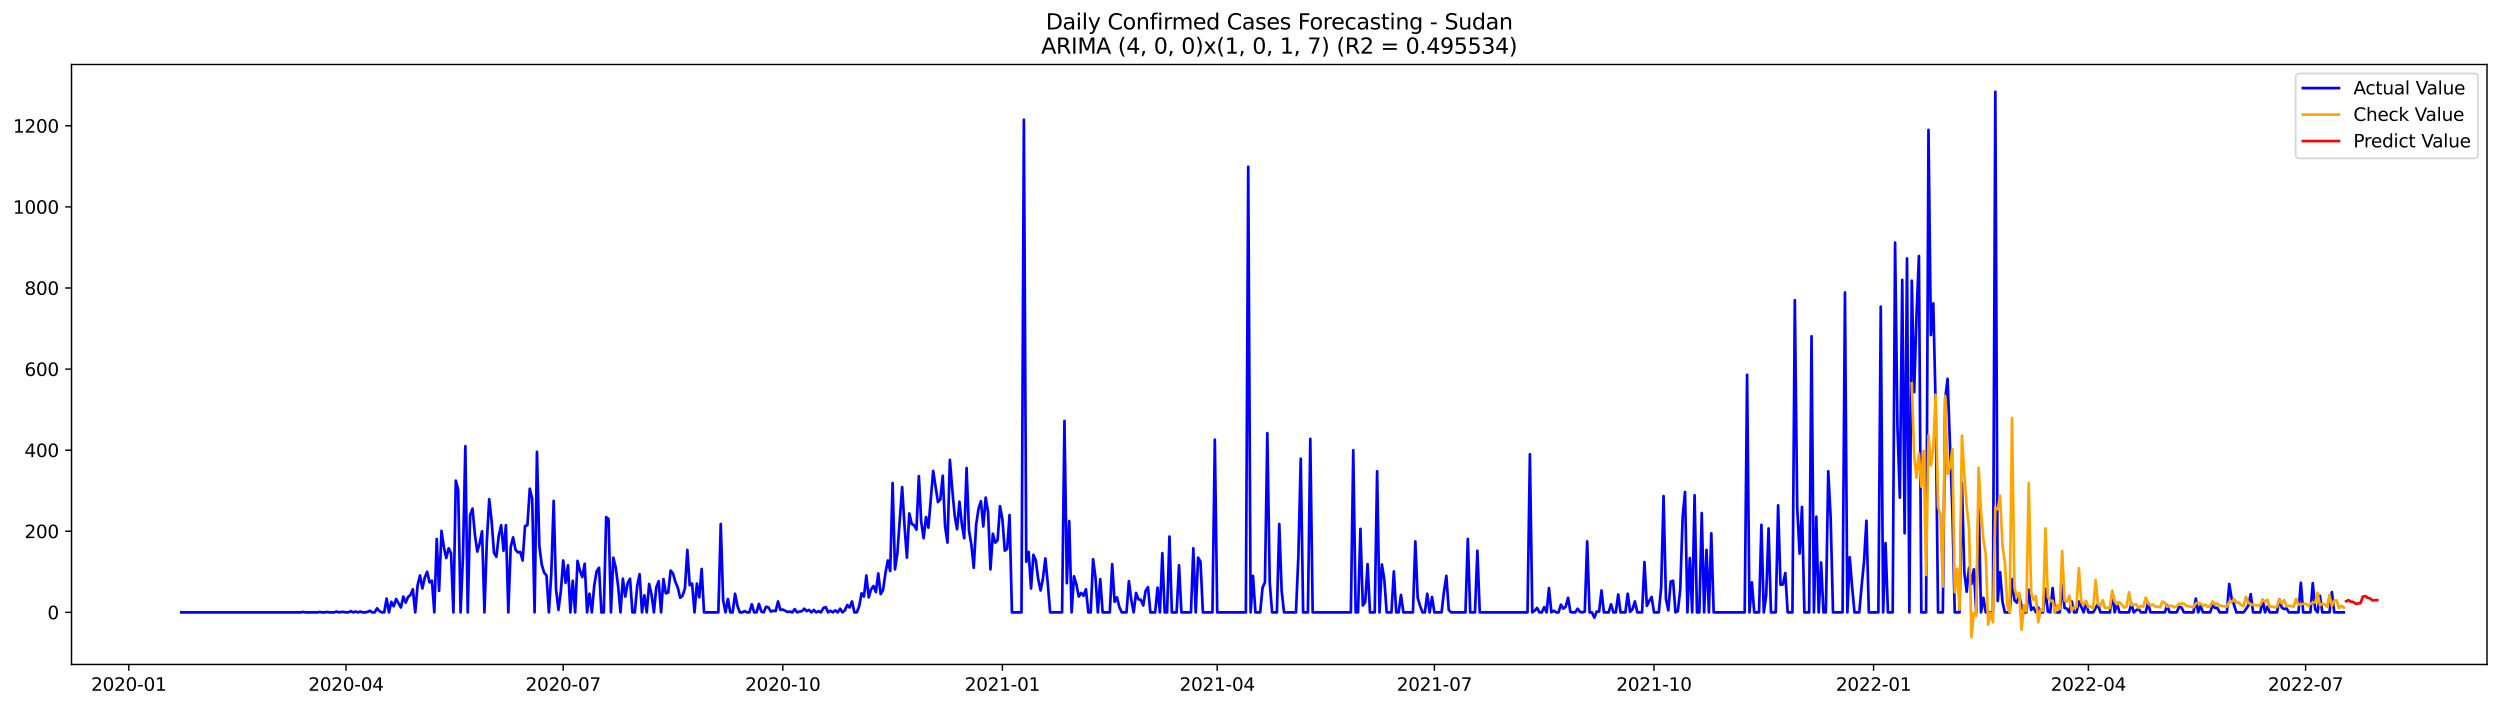 <?xml version="1.0" encoding="utf-8" standalone="no"?>
<!DOCTYPE svg PUBLIC "-//W3C//DTD SVG 1.1//EN"
  "http://www.w3.org/Graphics/SVG/1.1/DTD/svg11.dtd">
<svg xmlns:xlink="http://www.w3.org/1999/xlink" width="1386.05pt" height="392.274pt" viewBox="0 0 1386.05 392.274" xmlns="http://www.w3.org/2000/svg" version="1.1">
 <defs>
  <style type="text/css">*{stroke-linejoin: round; stroke-linecap: butt}</style>
 </defs>
 <g id="figure_1">
  <g id="patch_1">
   <path d="M 0 392.274 
L 1386.05 392.274 
L 1386.05 0 
L 0 0 
z
" style="fill: #ffffff"/>
  </g>
  <g id="axes_1">
   <g id="patch_2">
    <path d="M 39.65 368.396 
L 1378.85 368.396 
L 1378.85 35.755 
L 39.65 35.755 
z
" style="fill: #ffffff"/>
   </g>
   <g id="matplotlib.axis_1">
    <g id="xtick_1">
     <g id="line2d_1">
      <defs>
       <path id="m3e96126668" d="M 0 0 
L 0 3.5 
" style="stroke: #000000; stroke-width: 0.8"/>
      </defs>
      <g>
       <use xlink:href="#m3e96126668" x="71.41" y="368.396" style="stroke: #000000; stroke-width: 0.8"/>
      </g>
     </g>
     <g id="text_1">
      <!-- 2020-01 -->
      <g transform="translate(50.518 382.994)scale(0.1 -0.1)">
       <defs>
        <path id="DejaVuSans-32" d="M 1228 531 
L 3431 531 
L 3431 0 
L 469 0 
L 469 531 
Q 828 903 1448 1529 
Q 2069 2156 2228 2338 
Q 2531 2678 2651 2914 
Q 2772 3150 2772 3378 
Q 2772 3750 2511 3984 
Q 2250 4219 1831 4219 
Q 1534 4219 1204 4116 
Q 875 4013 500 3803 
L 500 4441 
Q 881 4594 1212 4672 
Q 1544 4750 1819 4750 
Q 2544 4750 2975 4387 
Q 3406 4025 3406 3419 
Q 3406 3131 3298 2873 
Q 3191 2616 2906 2266 
Q 2828 2175 2409 1742 
Q 1991 1309 1228 531 
z
" transform="scale(0.016)"/>
        <path id="DejaVuSans-30" d="M 2034 4250 
Q 1547 4250 1301 3770 
Q 1056 3291 1056 2328 
Q 1056 1369 1301 889 
Q 1547 409 2034 409 
Q 2525 409 2770 889 
Q 3016 1369 3016 2328 
Q 3016 3291 2770 3770 
Q 2525 4250 2034 4250 
z
M 2034 4750 
Q 2819 4750 3233 4129 
Q 3647 3509 3647 2328 
Q 3647 1150 3233 529 
Q 2819 -91 2034 -91 
Q 1250 -91 836 529 
Q 422 1150 422 2328 
Q 422 3509 836 4129 
Q 1250 4750 2034 4750 
z
" transform="scale(0.016)"/>
        <path id="DejaVuSans-2d" d="M 313 2009 
L 1997 2009 
L 1997 1497 
L 313 1497 
L 313 2009 
z
" transform="scale(0.016)"/>
        <path id="DejaVuSans-31" d="M 794 531 
L 1825 531 
L 1825 4091 
L 703 3866 
L 703 4441 
L 1819 4666 
L 2450 4666 
L 2450 531 
L 3481 531 
L 3481 0 
L 794 0 
L 794 531 
z
" transform="scale(0.016)"/>
       </defs>
       <use xlink:href="#DejaVuSans-32"/>
       <use xlink:href="#DejaVuSans-30" x="63.623"/>
       <use xlink:href="#DejaVuSans-32" x="127.246"/>
       <use xlink:href="#DejaVuSans-30" x="190.869"/>
       <use xlink:href="#DejaVuSans-2d" x="254.492"/>
       <use xlink:href="#DejaVuSans-30" x="290.576"/>
       <use xlink:href="#DejaVuSans-31" x="354.199"/>
      </g>
     </g>
    </g>
    <g id="xtick_2">
     <g id="line2d_2">
      <g>
       <use xlink:href="#m3e96126668" x="191.832" y="368.396" style="stroke: #000000; stroke-width: 0.8"/>
      </g>
     </g>
     <g id="text_2">
      <!-- 2020-04 -->
      <g transform="translate(170.94 382.994)scale(0.1 -0.1)">
       <defs>
        <path id="DejaVuSans-34" d="M 2419 4116 
L 825 1625 
L 2419 1625 
L 2419 4116 
z
M 2253 4666 
L 3047 4666 
L 3047 1625 
L 3713 1625 
L 3713 1100 
L 3047 1100 
L 3047 0 
L 2419 0 
L 2419 1100 
L 313 1100 
L 313 1709 
L 2253 4666 
z
" transform="scale(0.016)"/>
       </defs>
       <use xlink:href="#DejaVuSans-32"/>
       <use xlink:href="#DejaVuSans-30" x="63.623"/>
       <use xlink:href="#DejaVuSans-32" x="127.246"/>
       <use xlink:href="#DejaVuSans-30" x="190.869"/>
       <use xlink:href="#DejaVuSans-2d" x="254.492"/>
       <use xlink:href="#DejaVuSans-30" x="290.576"/>
       <use xlink:href="#DejaVuSans-34" x="354.199"/>
      </g>
     </g>
    </g>
    <g id="xtick_3">
     <g id="line2d_3">
      <g>
       <use xlink:href="#m3e96126668" x="312.254" y="368.396" style="stroke: #000000; stroke-width: 0.8"/>
      </g>
     </g>
     <g id="text_3">
      <!-- 2020-07 -->
      <g transform="translate(291.363 382.994)scale(0.1 -0.1)">
       <defs>
        <path id="DejaVuSans-37" d="M 525 4666 
L 3525 4666 
L 3525 4397 
L 1831 0 
L 1172 0 
L 2766 4134 
L 525 4134 
L 525 4666 
z
" transform="scale(0.016)"/>
       </defs>
       <use xlink:href="#DejaVuSans-32"/>
       <use xlink:href="#DejaVuSans-30" x="63.623"/>
       <use xlink:href="#DejaVuSans-32" x="127.246"/>
       <use xlink:href="#DejaVuSans-30" x="190.869"/>
       <use xlink:href="#DejaVuSans-2d" x="254.492"/>
       <use xlink:href="#DejaVuSans-30" x="290.576"/>
       <use xlink:href="#DejaVuSans-37" x="354.199"/>
      </g>
     </g>
    </g>
    <g id="xtick_4">
     <g id="line2d_4">
      <g>
       <use xlink:href="#m3e96126668" x="433.999" y="368.396" style="stroke: #000000; stroke-width: 0.8"/>
      </g>
     </g>
     <g id="text_4">
      <!-- 2020-10 -->
      <g transform="translate(413.108 382.994)scale(0.1 -0.1)">
       <use xlink:href="#DejaVuSans-32"/>
       <use xlink:href="#DejaVuSans-30" x="63.623"/>
       <use xlink:href="#DejaVuSans-32" x="127.246"/>
       <use xlink:href="#DejaVuSans-30" x="190.869"/>
       <use xlink:href="#DejaVuSans-2d" x="254.492"/>
       <use xlink:href="#DejaVuSans-31" x="290.576"/>
       <use xlink:href="#DejaVuSans-30" x="354.199"/>
      </g>
     </g>
    </g>
    <g id="xtick_5">
     <g id="line2d_5">
      <g>
       <use xlink:href="#m3e96126668" x="555.745" y="368.396" style="stroke: #000000; stroke-width: 0.8"/>
      </g>
     </g>
     <g id="text_5">
      <!-- 2021-01 -->
      <g transform="translate(534.853 382.994)scale(0.1 -0.1)">
       <use xlink:href="#DejaVuSans-32"/>
       <use xlink:href="#DejaVuSans-30" x="63.623"/>
       <use xlink:href="#DejaVuSans-32" x="127.246"/>
       <use xlink:href="#DejaVuSans-31" x="190.869"/>
       <use xlink:href="#DejaVuSans-2d" x="254.492"/>
       <use xlink:href="#DejaVuSans-30" x="290.576"/>
       <use xlink:href="#DejaVuSans-31" x="354.199"/>
      </g>
     </g>
    </g>
    <g id="xtick_6">
     <g id="line2d_6">
      <g>
       <use xlink:href="#m3e96126668" x="674.844" y="368.396" style="stroke: #000000; stroke-width: 0.8"/>
      </g>
     </g>
     <g id="text_6">
      <!-- 2021-04 -->
      <g transform="translate(653.952 382.994)scale(0.1 -0.1)">
       <use xlink:href="#DejaVuSans-32"/>
       <use xlink:href="#DejaVuSans-30" x="63.623"/>
       <use xlink:href="#DejaVuSans-32" x="127.246"/>
       <use xlink:href="#DejaVuSans-31" x="190.869"/>
       <use xlink:href="#DejaVuSans-2d" x="254.492"/>
       <use xlink:href="#DejaVuSans-30" x="290.576"/>
       <use xlink:href="#DejaVuSans-34" x="354.199"/>
      </g>
     </g>
    </g>
    <g id="xtick_7">
     <g id="line2d_7">
      <g>
       <use xlink:href="#m3e96126668" x="795.266" y="368.396" style="stroke: #000000; stroke-width: 0.8"/>
      </g>
     </g>
     <g id="text_7">
      <!-- 2021-07 -->
      <g transform="translate(774.374 382.994)scale(0.1 -0.1)">
       <use xlink:href="#DejaVuSans-32"/>
       <use xlink:href="#DejaVuSans-30" x="63.623"/>
       <use xlink:href="#DejaVuSans-32" x="127.246"/>
       <use xlink:href="#DejaVuSans-31" x="190.869"/>
       <use xlink:href="#DejaVuSans-2d" x="254.492"/>
       <use xlink:href="#DejaVuSans-30" x="290.576"/>
       <use xlink:href="#DejaVuSans-37" x="354.199"/>
      </g>
     </g>
    </g>
    <g id="xtick_8">
     <g id="line2d_8">
      <g>
       <use xlink:href="#m3e96126668" x="917.011" y="368.396" style="stroke: #000000; stroke-width: 0.8"/>
      </g>
     </g>
     <g id="text_8">
      <!-- 2021-10 -->
      <g transform="translate(896.12 382.994)scale(0.1 -0.1)">
       <use xlink:href="#DejaVuSans-32"/>
       <use xlink:href="#DejaVuSans-30" x="63.623"/>
       <use xlink:href="#DejaVuSans-32" x="127.246"/>
       <use xlink:href="#DejaVuSans-31" x="190.869"/>
       <use xlink:href="#DejaVuSans-2d" x="254.492"/>
       <use xlink:href="#DejaVuSans-31" x="290.576"/>
       <use xlink:href="#DejaVuSans-30" x="354.199"/>
      </g>
     </g>
    </g>
    <g id="xtick_9">
     <g id="line2d_9">
      <g>
       <use xlink:href="#m3e96126668" x="1038.757" y="368.396" style="stroke: #000000; stroke-width: 0.8"/>
      </g>
     </g>
     <g id="text_9">
      <!-- 2022-01 -->
      <g transform="translate(1017.865 382.994)scale(0.1 -0.1)">
       <use xlink:href="#DejaVuSans-32"/>
       <use xlink:href="#DejaVuSans-30" x="63.623"/>
       <use xlink:href="#DejaVuSans-32" x="127.246"/>
       <use xlink:href="#DejaVuSans-32" x="190.869"/>
       <use xlink:href="#DejaVuSans-2d" x="254.492"/>
       <use xlink:href="#DejaVuSans-30" x="290.576"/>
       <use xlink:href="#DejaVuSans-31" x="354.199"/>
      </g>
     </g>
    </g>
    <g id="xtick_10">
     <g id="line2d_10">
      <g>
       <use xlink:href="#m3e96126668" x="1157.856" y="368.396" style="stroke: #000000; stroke-width: 0.8"/>
      </g>
     </g>
     <g id="text_10">
      <!-- 2022-04 -->
      <g transform="translate(1136.964 382.994)scale(0.1 -0.1)">
       <use xlink:href="#DejaVuSans-32"/>
       <use xlink:href="#DejaVuSans-30" x="63.623"/>
       <use xlink:href="#DejaVuSans-32" x="127.246"/>
       <use xlink:href="#DejaVuSans-32" x="190.869"/>
       <use xlink:href="#DejaVuSans-2d" x="254.492"/>
       <use xlink:href="#DejaVuSans-30" x="290.576"/>
       <use xlink:href="#DejaVuSans-34" x="354.199"/>
      </g>
     </g>
    </g>
    <g id="xtick_11">
     <g id="line2d_11">
      <g>
       <use xlink:href="#m3e96126668" x="1278.278" y="368.396" style="stroke: #000000; stroke-width: 0.8"/>
      </g>
     </g>
     <g id="text_11">
      <!-- 2022-07 -->
      <g transform="translate(1257.386 382.994)scale(0.1 -0.1)">
       <use xlink:href="#DejaVuSans-32"/>
       <use xlink:href="#DejaVuSans-30" x="63.623"/>
       <use xlink:href="#DejaVuSans-32" x="127.246"/>
       <use xlink:href="#DejaVuSans-32" x="190.869"/>
       <use xlink:href="#DejaVuSans-2d" x="254.492"/>
       <use xlink:href="#DejaVuSans-30" x="290.576"/>
       <use xlink:href="#DejaVuSans-37" x="354.199"/>
      </g>
     </g>
    </g>
   </g>
   <g id="matplotlib.axis_2">
    <g id="ytick_1">
     <g id="line2d_12">
      <defs>
       <path id="m4a9d165fed" d="M 0 0 
L -3.5 0 
" style="stroke: #000000; stroke-width: 0.8"/>
      </defs>
      <g>
       <use xlink:href="#m4a9d165fed" x="39.65" y="339.509" style="stroke: #000000; stroke-width: 0.8"/>
      </g>
     </g>
     <g id="text_12">
      <!-- 0 -->
      <g transform="translate(26.288 343.308)scale(0.1 -0.1)">
       <use xlink:href="#DejaVuSans-30"/>
      </g>
     </g>
    </g>
    <g id="ytick_2">
     <g id="line2d_13">
      <g>
       <use xlink:href="#m4a9d165fed" x="39.65" y="294.55" style="stroke: #000000; stroke-width: 0.8"/>
      </g>
     </g>
     <g id="text_13">
      <!-- 200 -->
      <g transform="translate(13.562 298.349)scale(0.1 -0.1)">
       <use xlink:href="#DejaVuSans-32"/>
       <use xlink:href="#DejaVuSans-30" x="63.623"/>
       <use xlink:href="#DejaVuSans-30" x="127.246"/>
      </g>
     </g>
    </g>
    <g id="ytick_3">
     <g id="line2d_14">
      <g>
       <use xlink:href="#m4a9d165fed" x="39.65" y="249.592" style="stroke: #000000; stroke-width: 0.8"/>
      </g>
     </g>
     <g id="text_14">
      <!-- 400 -->
      <g transform="translate(13.562 253.391)scale(0.1 -0.1)">
       <use xlink:href="#DejaVuSans-34"/>
       <use xlink:href="#DejaVuSans-30" x="63.623"/>
       <use xlink:href="#DejaVuSans-30" x="127.246"/>
      </g>
     </g>
    </g>
    <g id="ytick_4">
     <g id="line2d_15">
      <g>
       <use xlink:href="#m4a9d165fed" x="39.65" y="204.633" style="stroke: #000000; stroke-width: 0.8"/>
      </g>
     </g>
     <g id="text_15">
      <!-- 600 -->
      <g transform="translate(13.562 208.433)scale(0.1 -0.1)">
       <defs>
        <path id="DejaVuSans-36" d="M 2113 2584 
Q 1688 2584 1439 2293 
Q 1191 2003 1191 1497 
Q 1191 994 1439 701 
Q 1688 409 2113 409 
Q 2538 409 2786 701 
Q 3034 994 3034 1497 
Q 3034 2003 2786 2293 
Q 2538 2584 2113 2584 
z
M 3366 4563 
L 3366 3988 
Q 3128 4100 2886 4159 
Q 2644 4219 2406 4219 
Q 1781 4219 1451 3797 
Q 1122 3375 1075 2522 
Q 1259 2794 1537 2939 
Q 1816 3084 2150 3084 
Q 2853 3084 3261 2657 
Q 3669 2231 3669 1497 
Q 3669 778 3244 343 
Q 2819 -91 2113 -91 
Q 1303 -91 875 529 
Q 447 1150 447 2328 
Q 447 3434 972 4092 
Q 1497 4750 2381 4750 
Q 2619 4750 2861 4703 
Q 3103 4656 3366 4563 
z
" transform="scale(0.016)"/>
       </defs>
       <use xlink:href="#DejaVuSans-36"/>
       <use xlink:href="#DejaVuSans-30" x="63.623"/>
       <use xlink:href="#DejaVuSans-30" x="127.246"/>
      </g>
     </g>
    </g>
    <g id="ytick_5">
     <g id="line2d_16">
      <g>
       <use xlink:href="#m4a9d165fed" x="39.65" y="159.675" style="stroke: #000000; stroke-width: 0.8"/>
      </g>
     </g>
     <g id="text_16">
      <!-- 800 -->
      <g transform="translate(13.562 163.474)scale(0.1 -0.1)">
       <defs>
        <path id="DejaVuSans-38" d="M 2034 2216 
Q 1584 2216 1326 1975 
Q 1069 1734 1069 1313 
Q 1069 891 1326 650 
Q 1584 409 2034 409 
Q 2484 409 2743 651 
Q 3003 894 3003 1313 
Q 3003 1734 2745 1975 
Q 2488 2216 2034 2216 
z
M 1403 2484 
Q 997 2584 770 2862 
Q 544 3141 544 3541 
Q 544 4100 942 4425 
Q 1341 4750 2034 4750 
Q 2731 4750 3128 4425 
Q 3525 4100 3525 3541 
Q 3525 3141 3298 2862 
Q 3072 2584 2669 2484 
Q 3125 2378 3379 2068 
Q 3634 1759 3634 1313 
Q 3634 634 3220 271 
Q 2806 -91 2034 -91 
Q 1263 -91 848 271 
Q 434 634 434 1313 
Q 434 1759 690 2068 
Q 947 2378 1403 2484 
z
M 1172 3481 
Q 1172 3119 1398 2916 
Q 1625 2713 2034 2713 
Q 2441 2713 2670 2916 
Q 2900 3119 2900 3481 
Q 2900 3844 2670 4047 
Q 2441 4250 2034 4250 
Q 1625 4250 1398 4047 
Q 1172 3844 1172 3481 
z
" transform="scale(0.016)"/>
       </defs>
       <use xlink:href="#DejaVuSans-38"/>
       <use xlink:href="#DejaVuSans-30" x="63.623"/>
       <use xlink:href="#DejaVuSans-30" x="127.246"/>
      </g>
     </g>
    </g>
    <g id="ytick_6">
     <g id="line2d_17">
      <g>
       <use xlink:href="#m4a9d165fed" x="39.65" y="114.716" style="stroke: #000000; stroke-width: 0.8"/>
      </g>
     </g>
     <g id="text_17">
      <!-- 1000 -->
      <g transform="translate(7.2 118.516)scale(0.1 -0.1)">
       <use xlink:href="#DejaVuSans-31"/>
       <use xlink:href="#DejaVuSans-30" x="63.623"/>
       <use xlink:href="#DejaVuSans-30" x="127.246"/>
       <use xlink:href="#DejaVuSans-30" x="190.869"/>
      </g>
     </g>
    </g>
    <g id="ytick_7">
     <g id="line2d_18">
      <g>
       <use xlink:href="#m4a9d165fed" x="39.65" y="69.758" style="stroke: #000000; stroke-width: 0.8"/>
      </g>
     </g>
     <g id="text_18">
      <!-- 1200 -->
      <g transform="translate(7.2 73.557)scale(0.1 -0.1)">
       <use xlink:href="#DejaVuSans-31"/>
       <use xlink:href="#DejaVuSans-32" x="63.623"/>
       <use xlink:href="#DejaVuSans-30" x="127.246"/>
       <use xlink:href="#DejaVuSans-30" x="190.869"/>
      </g>
     </g>
    </g>
   </g>
   <g id="line2d_19">
    <path d="M 100.523 339.509 
L 166.689 339.509 
L 168.012 339.284 
L 169.335 339.509 
L 175.952 339.509 
L 177.275 339.284 
L 178.599 339.509 
L 179.922 339.509 
L 181.245 339.284 
L 182.569 339.509 
L 185.215 339.509 
L 186.539 339.059 
L 187.862 339.509 
L 189.185 339.284 
L 190.508 339.284 
L 191.832 339.509 
L 193.155 339.509 
L 194.478 338.834 
L 195.802 339.509 
L 197.125 339.059 
L 198.448 339.509 
L 199.772 339.059 
L 201.095 339.509 
L 202.418 339.509 
L 203.742 339.284 
L 205.065 338.609 
L 206.388 339.509 
L 207.712 339.509 
L 209.035 337.261 
L 210.358 338.834 
L 211.682 339.509 
L 213.005 339.509 
L 214.328 331.866 
L 215.652 339.509 
L 216.975 333.664 
L 218.298 336.137 
L 219.622 332.09 
L 222.268 336.811 
L 223.592 330.742 
L 224.915 334.114 
L 226.238 330.966 
L 227.561 329.843 
L 228.885 326.695 
L 230.208 339.509 
L 231.531 324.448 
L 232.855 319.052 
L 234.178 326.246 
L 235.501 320.176 
L 236.825 317.029 
L 238.148 322.874 
L 239.471 321.975 
L 240.795 339.509 
L 242.118 298.821 
L 243.441 327.595 
L 244.765 294.325 
L 246.088 303.317 
L 247.411 309.386 
L 248.735 303.991 
L 250.058 306.689 
L 251.381 339.509 
L 252.705 266.451 
L 254.028 271.621 
L 255.351 339.509 
L 256.675 308.712 
L 257.998 247.344 
L 259.321 339.509 
L 260.644 285.558 
L 261.968 281.962 
L 263.291 296.348 
L 264.614 305.79 
L 265.938 301.294 
L 267.261 294.55 
L 268.584 339.509 
L 269.908 300.17 
L 271.231 276.792 
L 272.554 288.706 
L 273.878 306.464 
L 275.201 308.712 
L 276.524 297.023 
L 277.848 291.178 
L 279.171 305.34 
L 280.494 291.178 
L 281.818 339.509 
L 283.141 303.317 
L 284.464 297.922 
L 285.788 304.666 
L 287.111 306.239 
L 288.434 306.015 
L 289.758 310.735 
L 291.081 291.628 
L 292.404 291.178 
L 293.727 270.947 
L 295.051 276.567 
L 296.374 339.509 
L 297.697 250.491 
L 299.021 302.643 
L 300.344 312.983 
L 301.667 317.479 
L 302.991 319.052 
L 304.314 339.509 
L 305.637 318.153 
L 306.961 277.691 
L 308.284 326.695 
L 309.607 338.16 
L 310.931 327.819 
L 312.254 310.735 
L 313.577 323.099 
L 314.901 313.433 
L 316.224 339.509 
L 317.547 321.975 
L 318.871 339.509 
L 320.194 310.96 
L 321.517 316.355 
L 322.841 319.952 
L 324.164 312.534 
L 325.487 339.509 
L 326.81 329.168 
L 328.134 339.509 
L 329.457 324.672 
L 330.78 316.805 
L 332.104 314.781 
L 333.427 339.509 
L 334.75 339.509 
L 336.074 286.682 
L 337.397 287.806 
L 338.72 339.509 
L 340.044 309.162 
L 341.367 314.781 
L 342.69 324.897 
L 344.014 339.509 
L 345.337 320.851 
L 346.66 330.742 
L 347.984 323.324 
L 349.307 320.851 
L 350.63 339.509 
L 351.954 339.509 
L 353.277 324.897 
L 354.6 318.378 
L 355.924 339.509 
L 357.247 330.067 
L 358.57 339.509 
L 359.893 323.773 
L 361.217 329.618 
L 362.54 339.509 
L 363.863 325.571 
L 365.187 322.2 
L 366.51 339.509 
L 367.833 321.076 
L 369.157 328.943 
L 370.48 328.494 
L 371.803 316.355 
L 373.127 317.929 
L 374.45 322.649 
L 375.773 325.796 
L 377.097 331.416 
L 378.42 330.292 
L 379.743 326.246 
L 381.067 304.891 
L 382.39 324.448 
L 383.713 323.548 
L 385.037 339.509 
L 386.36 323.548 
L 387.683 331.191 
L 389.007 315.456 
L 390.33 339.509 
L 398.27 339.509 
L 399.593 290.504 
L 400.916 332.765 
L 402.24 339.509 
L 403.563 332.09 
L 404.886 339.509 
L 406.21 339.509 
L 407.533 329.168 
L 408.856 335.912 
L 410.18 339.509 
L 411.503 339.509 
L 412.826 338.834 
L 414.15 339.509 
L 415.473 339.509 
L 416.796 335.013 
L 418.12 339.509 
L 419.443 339.509 
L 420.766 334.788 
L 422.09 339.059 
L 423.413 339.509 
L 424.736 336.361 
L 426.059 336.811 
L 427.383 339.059 
L 428.706 338.609 
L 430.029 338.834 
L 431.353 333.439 
L 432.676 338.16 
L 433.999 337.935 
L 436.646 339.284 
L 437.969 339.059 
L 439.293 339.509 
L 440.616 337.71 
L 441.939 339.509 
L 443.263 339.059 
L 444.586 338.834 
L 445.909 337.485 
L 447.233 338.834 
L 448.556 338.16 
L 449.879 339.509 
L 451.203 338.16 
L 452.526 339.509 
L 453.849 338.834 
L 455.173 339.509 
L 456.496 337.036 
L 457.819 336.586 
L 459.142 339.509 
L 460.466 338.609 
L 461.789 339.509 
L 463.112 338.385 
L 464.436 339.509 
L 465.759 337.485 
L 467.082 339.509 
L 468.406 338.385 
L 469.729 335.462 
L 471.052 336.811 
L 472.376 333.439 
L 473.699 339.509 
L 475.022 339.509 
L 476.346 336.137 
L 477.669 328.943 
L 478.992 330.742 
L 480.316 319.052 
L 481.639 331.191 
L 482.962 326.695 
L 484.286 324.897 
L 485.609 328.269 
L 486.932 317.929 
L 488.256 329.393 
L 489.579 327.145 
L 490.902 317.704 
L 492.225 310.735 
L 493.549 316.58 
L 494.872 267.8 
L 496.195 315.681 
L 497.519 306.689 
L 500.165 270.048 
L 501.489 291.628 
L 502.812 309.162 
L 504.135 284.659 
L 505.459 290.504 
L 506.782 291.178 
L 508.105 293.651 
L 509.429 263.978 
L 510.752 289.38 
L 512.075 298.372 
L 513.399 286.682 
L 514.722 292.527 
L 517.369 261.056 
L 520.015 278.365 
L 521.339 276.792 
L 522.662 263.754 
L 523.985 291.853 
L 525.308 300.844 
L 526.632 254.987 
L 527.955 271.397 
L 529.278 285.783 
L 530.602 293.426 
L 531.925 278.14 
L 533.248 290.504 
L 534.572 298.372 
L 535.895 259.483 
L 537.218 294.101 
L 538.542 301.968 
L 539.865 314.781 
L 541.188 290.953 
L 542.512 281.962 
L 543.835 277.916 
L 545.158 291.853 
L 546.482 275.892 
L 547.805 283.985 
L 549.128 315.681 
L 550.452 295.899 
L 551.775 300.844 
L 553.098 299.496 
L 554.422 280.613 
L 555.745 287.806 
L 557.068 305.34 
L 558.392 304.216 
L 559.715 285.558 
L 561.038 339.509 
L 566.331 339.509 
L 567.655 66.386 
L 568.978 311.41 
L 570.301 306.015 
L 571.625 326.246 
L 572.948 307.588 
L 574.271 310.735 
L 575.595 321.076 
L 576.918 327.37 
L 578.241 320.626 
L 579.565 309.611 
L 580.888 323.324 
L 582.211 339.509 
L 588.828 339.509 
L 590.151 233.407 
L 591.475 323.324 
L 592.798 288.93 
L 594.121 339.509 
L 595.444 319.502 
L 596.768 323.998 
L 598.091 330.742 
L 599.414 328.719 
L 600.738 330.292 
L 602.061 326.695 
L 603.384 339.509 
L 604.708 339.509 
L 606.031 310.061 
L 607.354 320.176 
L 608.678 339.509 
L 610.001 321.076 
L 611.324 339.509 
L 615.294 339.509 
L 616.618 312.758 
L 617.941 333.664 
L 619.264 331.191 
L 620.588 336.586 
L 621.911 339.509 
L 624.558 339.509 
L 625.881 322.2 
L 627.204 332.54 
L 628.527 339.509 
L 629.851 328.719 
L 631.174 332.315 
L 632.497 332.54 
L 633.821 335.687 
L 635.144 327.595 
L 636.467 325.571 
L 637.791 339.509 
L 640.437 339.509 
L 641.761 325.796 
L 643.084 339.509 
L 644.407 306.689 
L 645.731 339.509 
L 647.054 339.509 
L 648.377 297.472 
L 649.701 339.509 
L 652.347 339.509 
L 653.671 313.433 
L 654.994 339.509 
L 660.287 339.509 
L 661.61 303.991 
L 662.934 339.509 
L 664.257 309.162 
L 665.58 311.41 
L 666.904 339.509 
L 672.197 339.509 
L 673.52 243.747 
L 674.844 339.509 
L 690.724 339.509 
L 692.047 92.462 
L 693.37 339.509 
L 694.693 319.277 
L 696.017 339.509 
L 698.663 339.509 
L 699.987 325.796 
L 701.31 322.874 
L 702.633 240.15 
L 703.957 322.874 
L 705.28 339.509 
L 707.927 339.509 
L 709.25 290.504 
L 710.573 327.595 
L 711.897 339.509 
L 718.513 339.509 
L 719.837 308.487 
L 721.16 254.312 
L 722.483 339.509 
L 725.13 339.509 
L 726.453 243.298 
L 727.776 339.509 
L 748.95 339.509 
L 750.273 249.592 
L 751.596 339.509 
L 752.92 339.509 
L 754.243 293.201 
L 755.566 335.687 
L 756.89 333.889 
L 758.213 312.758 
L 759.536 339.509 
L 762.183 339.509 
L 763.506 261.281 
L 764.829 339.509 
L 766.153 312.983 
L 767.476 321.3 
L 768.799 339.509 
L 771.446 339.509 
L 772.769 316.805 
L 774.093 339.509 
L 775.416 339.509 
L 776.739 329.843 
L 778.063 339.509 
L 783.356 339.509 
L 784.679 300.17 
L 786.003 331.416 
L 787.326 335.912 
L 788.649 339.509 
L 789.973 339.509 
L 791.296 329.168 
L 792.619 339.509 
L 793.942 330.966 
L 795.266 339.509 
L 799.236 339.509 
L 800.559 328.044 
L 801.882 319.277 
L 803.206 338.16 
L 804.529 339.509 
L 812.469 339.509 
L 813.792 298.821 
L 815.116 339.509 
L 817.762 339.509 
L 819.086 305.34 
L 820.409 339.509 
L 846.875 339.509 
L 848.199 251.84 
L 849.522 339.509 
L 850.845 338.609 
L 852.169 337.036 
L 853.492 339.509 
L 854.815 339.509 
L 856.139 336.586 
L 857.462 339.509 
L 858.785 326.021 
L 860.108 339.509 
L 861.432 338.609 
L 862.755 339.509 
L 864.078 339.509 
L 865.402 335.238 
L 866.725 337.485 
L 868.048 336.361 
L 869.372 331.416 
L 870.695 339.284 
L 872.018 339.509 
L 873.342 339.509 
L 874.665 337.485 
L 875.988 339.284 
L 877.312 339.509 
L 878.635 339.059 
L 879.958 300.17 
L 881.282 339.509 
L 882.605 339.509 
L 883.928 342.431 
L 885.252 339.059 
L 886.575 339.059 
L 887.898 327.37 
L 889.222 339.509 
L 891.868 339.509 
L 893.192 335.013 
L 894.515 339.509 
L 895.838 339.509 
L 897.161 329.618 
L 898.485 339.509 
L 901.131 339.509 
L 902.455 329.168 
L 903.778 339.284 
L 905.101 337.71 
L 906.425 333.439 
L 907.748 339.509 
L 910.395 339.509 
L 911.718 311.634 
L 913.041 335.912 
L 914.365 333.214 
L 915.688 330.966 
L 917.011 339.509 
L 919.658 339.509 
L 920.981 325.571 
L 922.305 274.993 
L 923.628 332.09 
L 924.951 338.385 
L 926.275 322.424 
L 927.598 321.975 
L 928.921 339.509 
L 930.244 338.834 
L 931.568 326.695 
L 932.891 286.682 
L 934.214 272.745 
L 935.538 339.509 
L 936.861 309.386 
L 938.184 339.509 
L 939.508 274.544 
L 940.831 339.509 
L 942.154 339.509 
L 943.478 284.435 
L 944.801 339.509 
L 946.124 304.891 
L 947.448 339.509 
L 948.771 295.674 
L 950.094 339.509 
L 967.297 339.509 
L 968.621 207.78 
L 969.944 339.509 
L 971.267 322.874 
L 972.591 339.509 
L 975.237 339.509 
L 976.561 290.953 
L 977.884 339.509 
L 979.207 330.067 
L 980.531 292.977 
L 981.854 339.509 
L 984.501 339.509 
L 985.824 280.163 
L 987.147 324.223 
L 988.471 323.998 
L 989.794 317.704 
L 991.117 339.509 
L 993.764 339.509 
L 995.087 166.419 
L 996.41 281.512 
L 997.734 306.914 
L 999.057 281.063 
L 1000.38 339.509 
L 1003.027 339.509 
L 1004.35 186.425 
L 1005.674 339.509 
L 1006.997 286.458 
L 1008.32 339.509 
L 1009.644 311.859 
L 1010.967 339.509 
L 1012.29 339.509 
L 1013.614 261.281 
L 1014.937 286.682 
L 1016.26 339.509 
L 1021.554 339.509 
L 1022.877 162.148 
L 1024.2 339.509 
L 1025.524 308.937 
L 1026.847 325.347 
L 1028.17 339.509 
L 1030.817 339.509 
L 1032.14 324.672 
L 1033.463 311.185 
L 1034.787 288.706 
L 1036.11 339.509 
L 1041.403 339.509 
L 1042.727 170.015 
L 1044.05 339.509 
L 1045.373 301.069 
L 1046.697 339.509 
L 1049.343 339.509 
L 1050.667 134.498 
L 1051.99 236.554 
L 1053.313 275.892 
L 1054.637 155.179 
L 1055.96 295.674 
L 1057.283 143.265 
L 1058.607 339.509 
L 1059.93 155.629 
L 1061.253 217.446 
L 1062.576 174.286 
L 1063.9 141.916 
L 1065.223 339.509 
L 1067.87 339.509 
L 1069.193 72.006 
L 1070.516 185.751 
L 1071.84 168.217 
L 1073.163 224.64 
L 1074.486 339.509 
L 1077.133 339.509 
L 1078.456 221.268 
L 1079.78 210.028 
L 1082.426 283.086 
L 1083.75 339.509 
L 1086.396 339.509 
L 1087.72 267.575 
L 1089.043 317.029 
L 1090.366 328.044 
L 1091.69 314.781 
L 1093.013 323.773 
L 1094.336 315.681 
L 1095.659 339.509 
L 1096.983 278.365 
L 1098.306 339.509 
L 1099.629 331.416 
L 1100.953 339.509 
L 1104.923 339.509 
L 1106.246 50.876 
L 1107.569 333.214 
L 1108.893 317.254 
L 1110.216 333.664 
L 1111.539 339.509 
L 1114.186 339.509 
L 1115.509 321.076 
L 1116.833 332.765 
L 1118.156 334.114 
L 1119.479 330.067 
L 1120.803 336.137 
L 1122.126 339.509 
L 1123.449 339.509 
L 1124.773 326.92 
L 1126.096 338.16 
L 1127.419 336.811 
L 1128.742 339.509 
L 1130.066 336.811 
L 1131.389 339.509 
L 1132.712 339.509 
L 1134.036 326.471 
L 1135.359 339.059 
L 1136.682 339.509 
L 1138.006 326.021 
L 1139.329 339.509 
L 1141.976 339.509 
L 1143.299 324.448 
L 1144.622 337.036 
L 1145.946 337.485 
L 1147.269 339.509 
L 1148.592 333.439 
L 1149.916 339.509 
L 1151.239 339.509 
L 1152.562 333.439 
L 1155.209 339.509 
L 1156.532 333.664 
L 1157.856 339.509 
L 1160.502 339.509 
L 1163.149 334.788 
L 1164.472 339.509 
L 1169.765 339.509 
L 1171.089 328.943 
L 1172.412 339.509 
L 1173.735 334.338 
L 1175.059 339.509 
L 1180.352 339.509 
L 1181.675 334.563 
L 1182.999 339.509 
L 1184.322 338.385 
L 1185.645 337.485 
L 1186.969 339.509 
L 1189.615 339.509 
L 1190.939 334.114 
L 1192.262 339.509 
L 1200.202 339.509 
L 1201.525 335.462 
L 1202.848 339.509 
L 1206.818 339.509 
L 1208.142 336.361 
L 1209.465 336.811 
L 1210.788 339.509 
L 1216.082 339.509 
L 1217.405 331.866 
L 1218.728 339.509 
L 1220.052 335.912 
L 1221.375 339.509 
L 1225.345 339.509 
L 1226.668 335.462 
L 1227.992 337.036 
L 1229.315 337.036 
L 1230.638 339.509 
L 1234.608 339.509 
L 1235.931 323.773 
L 1237.255 331.866 
L 1238.578 335.238 
L 1239.901 339.509 
L 1243.871 339.509 
L 1245.195 337.71 
L 1246.518 335.687 
L 1247.841 329.393 
L 1249.165 339.509 
L 1253.135 339.509 
L 1254.458 332.54 
L 1255.781 339.509 
L 1257.105 336.361 
L 1258.428 339.509 
L 1262.398 339.509 
L 1263.721 332.315 
L 1265.044 336.811 
L 1266.368 337.71 
L 1267.691 337.261 
L 1269.014 339.509 
L 1274.308 339.509 
L 1275.631 323.099 
L 1276.954 339.509 
L 1280.924 339.509 
L 1282.248 323.324 
L 1283.571 337.71 
L 1284.894 339.509 
L 1286.218 330.292 
L 1287.541 339.509 
L 1291.511 339.509 
L 1292.834 328.269 
L 1294.158 339.509 
L 1299.451 339.509 
L 1299.451 339.509 
" clip-path="url(#pb9952bf2aa)" style="fill: none; stroke: #0000ff; stroke-width: 1.5; stroke-linecap: square"/>
   </g>
   <g id="line2d_20">
    <path d="M 1059.93 212.556 
L 1061.253 252.644 
L 1062.576 264.794 
L 1063.9 251.392 
L 1065.223 269.805 
L 1066.546 249.983 
L 1067.87 318.786 
L 1069.193 241.291 
L 1070.516 257.989 
L 1071.84 248.226 
L 1073.163 218.833 
L 1074.486 280.995 
L 1075.81 285.395 
L 1077.133 325.198 
L 1078.456 219.448 
L 1079.78 262.719 
L 1081.103 259.14 
L 1082.426 249.042 
L 1083.75 328.327 
L 1085.073 315.424 
L 1086.396 337.935 
L 1087.72 241.513 
L 1089.043 263.135 
L 1090.366 280.676 
L 1091.69 292.862 
L 1093.013 353.276 
L 1094.336 339.756 
L 1095.659 341.327 
L 1096.983 259.329 
L 1098.306 283.491 
L 1099.629 299.19 
L 1100.953 307.347 
L 1102.276 346.253 
L 1103.599 339.696 
L 1104.923 345.049 
L 1106.246 281.362 
L 1107.569 282.42 
L 1108.893 274.743 
L 1110.216 302.785 
L 1111.539 311.704 
L 1112.863 335.827 
L 1114.186 339.517 
L 1115.509 231.724 
L 1116.833 325.917 
L 1118.156 330.768 
L 1119.479 328.7 
L 1120.803 349.13 
L 1122.126 335.564 
L 1123.449 339.013 
L 1124.773 267.982 
L 1126.096 328.343 
L 1127.419 332.628 
L 1128.742 330.517 
L 1130.066 344.994 
L 1131.389 337.828 
L 1132.712 338.666 
L 1134.036 292.935 
L 1135.359 330.971 
L 1136.682 333.14 
L 1138.006 333.061 
L 1139.329 339.655 
L 1140.652 335.488 
L 1141.976 337.633 
L 1143.299 305.542 
L 1144.622 332.85 
L 1145.946 333.55 
L 1147.269 330.288 
L 1148.592 338.643 
L 1149.916 336.733 
L 1151.239 336.557 
L 1152.562 315.04 
L 1153.886 333.648 
L 1155.209 335.192 
L 1156.532 333.127 
L 1157.856 336.653 
L 1159.179 336.174 
L 1160.502 337.198 
L 1161.825 321.633 
L 1163.149 334.884 
L 1164.472 335.869 
L 1165.795 332.768 
L 1167.119 337.242 
L 1168.442 336.813 
L 1169.765 337.155 
L 1171.089 327.44 
L 1172.412 333.436 
L 1173.735 335.1 
L 1175.059 333.837 
L 1177.705 336.807 
L 1179.029 336.255 
L 1180.352 328.393 
L 1181.675 335.539 
L 1184.322 335 
L 1185.645 337.084 
L 1186.969 335.924 
L 1188.292 336.412 
L 1189.615 331.315 
L 1190.939 334.427 
L 1192.262 335.6 
L 1193.585 335.075 
L 1194.908 336.34 
L 1196.232 336.303 
L 1197.555 336.735 
L 1198.878 333.529 
L 1200.202 334.075 
L 1201.525 336.387 
L 1202.848 335.921 
L 1204.172 335.951 
L 1205.495 336.629 
L 1206.818 336.13 
L 1208.142 334.659 
L 1210.788 334.594 
L 1212.112 335.84 
L 1214.758 336.416 
L 1216.082 336.623 
L 1217.405 334.569 
L 1218.728 334.161 
L 1220.052 334.724 
L 1221.375 335.772 
L 1222.698 335.223 
L 1224.022 336.46 
L 1225.345 336.114 
L 1226.668 333.413 
L 1227.992 335.295 
L 1229.315 334.641 
L 1230.638 335.806 
L 1231.961 335.916 
L 1233.285 336.177 
L 1234.608 336.286 
L 1235.931 333.597 
L 1237.255 333.835 
L 1238.578 332.126 
L 1239.901 334.199 
L 1241.225 334.018 
L 1242.548 335.499 
L 1243.871 336.074 
L 1245.195 330.841 
L 1246.518 334.176 
L 1247.841 334.94 
L 1249.165 335.479 
L 1250.488 335.365 
L 1251.811 335.785 
L 1253.135 335.451 
L 1254.458 332.595 
L 1255.781 333.544 
L 1257.105 332.476 
L 1258.428 336.628 
L 1259.751 336.22 
L 1261.075 336.701 
L 1262.398 336.443 
L 1263.721 332.387 
L 1265.044 334.535 
L 1266.368 332.76 
L 1267.691 336.105 
L 1269.014 335.893 
L 1270.338 335.945 
L 1271.661 336.39 
L 1272.984 331.948 
L 1274.308 335.242 
L 1276.954 334.831 
L 1278.278 334.671 
L 1279.601 335.849 
L 1280.924 334.788 
L 1282.248 333.923 
L 1283.571 334.003 
L 1284.894 328.675 
L 1286.218 335.686 
L 1287.541 334.715 
L 1288.864 335.13 
L 1290.188 336.493 
L 1291.511 329.871 
L 1292.834 335.938 
L 1294.158 332.971 
L 1295.481 332.885 
L 1296.804 337.216 
L 1298.127 335.796 
L 1299.451 336.892 
L 1299.451 336.892 
" clip-path="url(#pb9952bf2aa)" style="fill: none; stroke: #ffa500; stroke-width: 1.5; stroke-linecap: square"/>
   </g>
   <g id="line2d_21">
    <path d="M 1300.774 333.348 
L 1302.097 332.714 
L 1303.421 333.597 
L 1304.744 333.755 
L 1306.067 334.763 
L 1307.391 334.567 
L 1308.714 334.389 
L 1310.037 330.764 
L 1311.361 330.469 
L 1312.684 331.475 
L 1314.007 331.746 
L 1315.331 332.855 
L 1316.654 332.781 
L 1317.977 332.719 
" clip-path="url(#pb9952bf2aa)" style="fill: none; stroke: #ff0000; stroke-width: 1.5; stroke-linecap: square"/>
   </g>
   <g id="patch_3">
    <path d="M 39.65 368.396 
L 39.65 35.755 
" style="fill: none; stroke: #000000; stroke-width: 0.8; stroke-linejoin: miter; stroke-linecap: square"/>
   </g>
   <g id="patch_4">
    <path d="M 1378.85 368.396 
L 1378.85 35.755 
" style="fill: none; stroke: #000000; stroke-width: 0.8; stroke-linejoin: miter; stroke-linecap: square"/>
   </g>
   <g id="patch_5">
    <path d="M 39.65 368.396 
L 1378.85 368.396 
" style="fill: none; stroke: #000000; stroke-width: 0.8; stroke-linejoin: miter; stroke-linecap: square"/>
   </g>
   <g id="patch_6">
    <path d="M 39.65 35.755 
L 1378.85 35.755 
" style="fill: none; stroke: #000000; stroke-width: 0.8; stroke-linejoin: miter; stroke-linecap: square"/>
   </g>
   <g id="text_19">
    <!-- Daily Confirmed Cases Forecasting - Sudan -->
    <g transform="translate(579.85 16.318)scale(0.12 -0.12)">
     <defs>
      <path id="DejaVuSans-44" d="M 1259 4147 
L 1259 519 
L 2022 519 
Q 2988 519 3436 956 
Q 3884 1394 3884 2338 
Q 3884 3275 3436 3711 
Q 2988 4147 2022 4147 
L 1259 4147 
z
M 628 4666 
L 1925 4666 
Q 3281 4666 3915 4102 
Q 4550 3538 4550 2338 
Q 4550 1131 3912 565 
Q 3275 0 1925 0 
L 628 0 
L 628 4666 
z
" transform="scale(0.016)"/>
      <path id="DejaVuSans-61" d="M 2194 1759 
Q 1497 1759 1228 1600 
Q 959 1441 959 1056 
Q 959 750 1161 570 
Q 1363 391 1709 391 
Q 2188 391 2477 730 
Q 2766 1069 2766 1631 
L 2766 1759 
L 2194 1759 
z
M 3341 1997 
L 3341 0 
L 2766 0 
L 2766 531 
Q 2569 213 2275 61 
Q 1981 -91 1556 -91 
Q 1019 -91 701 211 
Q 384 513 384 1019 
Q 384 1609 779 1909 
Q 1175 2209 1959 2209 
L 2766 2209 
L 2766 2266 
Q 2766 2663 2505 2880 
Q 2244 3097 1772 3097 
Q 1472 3097 1187 3025 
Q 903 2953 641 2809 
L 641 3341 
Q 956 3463 1253 3523 
Q 1550 3584 1831 3584 
Q 2591 3584 2966 3190 
Q 3341 2797 3341 1997 
z
" transform="scale(0.016)"/>
      <path id="DejaVuSans-69" d="M 603 3500 
L 1178 3500 
L 1178 0 
L 603 0 
L 603 3500 
z
M 603 4863 
L 1178 4863 
L 1178 4134 
L 603 4134 
L 603 4863 
z
" transform="scale(0.016)"/>
      <path id="DejaVuSans-6c" d="M 603 4863 
L 1178 4863 
L 1178 0 
L 603 0 
L 603 4863 
z
" transform="scale(0.016)"/>
      <path id="DejaVuSans-79" d="M 2059 -325 
Q 1816 -950 1584 -1140 
Q 1353 -1331 966 -1331 
L 506 -1331 
L 506 -850 
L 844 -850 
Q 1081 -850 1212 -737 
Q 1344 -625 1503 -206 
L 1606 56 
L 191 3500 
L 800 3500 
L 1894 763 
L 2988 3500 
L 3597 3500 
L 2059 -325 
z
" transform="scale(0.016)"/>
      <path id="DejaVuSans-20" transform="scale(0.016)"/>
      <path id="DejaVuSans-43" d="M 4122 4306 
L 4122 3641 
Q 3803 3938 3442 4084 
Q 3081 4231 2675 4231 
Q 1875 4231 1450 3742 
Q 1025 3253 1025 2328 
Q 1025 1406 1450 917 
Q 1875 428 2675 428 
Q 3081 428 3442 575 
Q 3803 722 4122 1019 
L 4122 359 
Q 3791 134 3420 21 
Q 3050 -91 2638 -91 
Q 1578 -91 968 557 
Q 359 1206 359 2328 
Q 359 3453 968 4101 
Q 1578 4750 2638 4750 
Q 3056 4750 3426 4639 
Q 3797 4528 4122 4306 
z
" transform="scale(0.016)"/>
      <path id="DejaVuSans-6f" d="M 1959 3097 
Q 1497 3097 1228 2736 
Q 959 2375 959 1747 
Q 959 1119 1226 758 
Q 1494 397 1959 397 
Q 2419 397 2687 759 
Q 2956 1122 2956 1747 
Q 2956 2369 2687 2733 
Q 2419 3097 1959 3097 
z
M 1959 3584 
Q 2709 3584 3137 3096 
Q 3566 2609 3566 1747 
Q 3566 888 3137 398 
Q 2709 -91 1959 -91 
Q 1206 -91 779 398 
Q 353 888 353 1747 
Q 353 2609 779 3096 
Q 1206 3584 1959 3584 
z
" transform="scale(0.016)"/>
      <path id="DejaVuSans-6e" d="M 3513 2113 
L 3513 0 
L 2938 0 
L 2938 2094 
Q 2938 2591 2744 2837 
Q 2550 3084 2163 3084 
Q 1697 3084 1428 2787 
Q 1159 2491 1159 1978 
L 1159 0 
L 581 0 
L 581 3500 
L 1159 3500 
L 1159 2956 
Q 1366 3272 1645 3428 
Q 1925 3584 2291 3584 
Q 2894 3584 3203 3211 
Q 3513 2838 3513 2113 
z
" transform="scale(0.016)"/>
      <path id="DejaVuSans-66" d="M 2375 4863 
L 2375 4384 
L 1825 4384 
Q 1516 4384 1395 4259 
Q 1275 4134 1275 3809 
L 1275 3500 
L 2222 3500 
L 2222 3053 
L 1275 3053 
L 1275 0 
L 697 0 
L 697 3053 
L 147 3053 
L 147 3500 
L 697 3500 
L 697 3744 
Q 697 4328 969 4595 
Q 1241 4863 1831 4863 
L 2375 4863 
z
" transform="scale(0.016)"/>
      <path id="DejaVuSans-72" d="M 2631 2963 
Q 2534 3019 2420 3045 
Q 2306 3072 2169 3072 
Q 1681 3072 1420 2755 
Q 1159 2438 1159 1844 
L 1159 0 
L 581 0 
L 581 3500 
L 1159 3500 
L 1159 2956 
Q 1341 3275 1631 3429 
Q 1922 3584 2338 3584 
Q 2397 3584 2469 3576 
Q 2541 3569 2628 3553 
L 2631 2963 
z
" transform="scale(0.016)"/>
      <path id="DejaVuSans-6d" d="M 3328 2828 
Q 3544 3216 3844 3400 
Q 4144 3584 4550 3584 
Q 5097 3584 5394 3201 
Q 5691 2819 5691 2113 
L 5691 0 
L 5113 0 
L 5113 2094 
Q 5113 2597 4934 2840 
Q 4756 3084 4391 3084 
Q 3944 3084 3684 2787 
Q 3425 2491 3425 1978 
L 3425 0 
L 2847 0 
L 2847 2094 
Q 2847 2600 2669 2842 
Q 2491 3084 2119 3084 
Q 1678 3084 1418 2786 
Q 1159 2488 1159 1978 
L 1159 0 
L 581 0 
L 581 3500 
L 1159 3500 
L 1159 2956 
Q 1356 3278 1631 3431 
Q 1906 3584 2284 3584 
Q 2666 3584 2933 3390 
Q 3200 3197 3328 2828 
z
" transform="scale(0.016)"/>
      <path id="DejaVuSans-65" d="M 3597 1894 
L 3597 1613 
L 953 1613 
Q 991 1019 1311 708 
Q 1631 397 2203 397 
Q 2534 397 2845 478 
Q 3156 559 3463 722 
L 3463 178 
Q 3153 47 2828 -22 
Q 2503 -91 2169 -91 
Q 1331 -91 842 396 
Q 353 884 353 1716 
Q 353 2575 817 3079 
Q 1281 3584 2069 3584 
Q 2775 3584 3186 3129 
Q 3597 2675 3597 1894 
z
M 3022 2063 
Q 3016 2534 2758 2815 
Q 2500 3097 2075 3097 
Q 1594 3097 1305 2825 
Q 1016 2553 972 2059 
L 3022 2063 
z
" transform="scale(0.016)"/>
      <path id="DejaVuSans-64" d="M 2906 2969 
L 2906 4863 
L 3481 4863 
L 3481 0 
L 2906 0 
L 2906 525 
Q 2725 213 2448 61 
Q 2172 -91 1784 -91 
Q 1150 -91 751 415 
Q 353 922 353 1747 
Q 353 2572 751 3078 
Q 1150 3584 1784 3584 
Q 2172 3584 2448 3432 
Q 2725 3281 2906 2969 
z
M 947 1747 
Q 947 1113 1208 752 
Q 1469 391 1925 391 
Q 2381 391 2643 752 
Q 2906 1113 2906 1747 
Q 2906 2381 2643 2742 
Q 2381 3103 1925 3103 
Q 1469 3103 1208 2742 
Q 947 2381 947 1747 
z
" transform="scale(0.016)"/>
      <path id="DejaVuSans-73" d="M 2834 3397 
L 2834 2853 
Q 2591 2978 2328 3040 
Q 2066 3103 1784 3103 
Q 1356 3103 1142 2972 
Q 928 2841 928 2578 
Q 928 2378 1081 2264 
Q 1234 2150 1697 2047 
L 1894 2003 
Q 2506 1872 2764 1633 
Q 3022 1394 3022 966 
Q 3022 478 2636 193 
Q 2250 -91 1575 -91 
Q 1294 -91 989 -36 
Q 684 19 347 128 
L 347 722 
Q 666 556 975 473 
Q 1284 391 1588 391 
Q 1994 391 2212 530 
Q 2431 669 2431 922 
Q 2431 1156 2273 1281 
Q 2116 1406 1581 1522 
L 1381 1569 
Q 847 1681 609 1914 
Q 372 2147 372 2553 
Q 372 3047 722 3315 
Q 1072 3584 1716 3584 
Q 2034 3584 2315 3537 
Q 2597 3491 2834 3397 
z
" transform="scale(0.016)"/>
      <path id="DejaVuSans-46" d="M 628 4666 
L 3309 4666 
L 3309 4134 
L 1259 4134 
L 1259 2759 
L 3109 2759 
L 3109 2228 
L 1259 2228 
L 1259 0 
L 628 0 
L 628 4666 
z
" transform="scale(0.016)"/>
      <path id="DejaVuSans-63" d="M 3122 3366 
L 3122 2828 
Q 2878 2963 2633 3030 
Q 2388 3097 2138 3097 
Q 1578 3097 1268 2742 
Q 959 2388 959 1747 
Q 959 1106 1268 751 
Q 1578 397 2138 397 
Q 2388 397 2633 464 
Q 2878 531 3122 666 
L 3122 134 
Q 2881 22 2623 -34 
Q 2366 -91 2075 -91 
Q 1284 -91 818 406 
Q 353 903 353 1747 
Q 353 2603 823 3093 
Q 1294 3584 2113 3584 
Q 2378 3584 2631 3529 
Q 2884 3475 3122 3366 
z
" transform="scale(0.016)"/>
      <path id="DejaVuSans-74" d="M 1172 4494 
L 1172 3500 
L 2356 3500 
L 2356 3053 
L 1172 3053 
L 1172 1153 
Q 1172 725 1289 603 
Q 1406 481 1766 481 
L 2356 481 
L 2356 0 
L 1766 0 
Q 1100 0 847 248 
Q 594 497 594 1153 
L 594 3053 
L 172 3053 
L 172 3500 
L 594 3500 
L 594 4494 
L 1172 4494 
z
" transform="scale(0.016)"/>
      <path id="DejaVuSans-67" d="M 2906 1791 
Q 2906 2416 2648 2759 
Q 2391 3103 1925 3103 
Q 1463 3103 1205 2759 
Q 947 2416 947 1791 
Q 947 1169 1205 825 
Q 1463 481 1925 481 
Q 2391 481 2648 825 
Q 2906 1169 2906 1791 
z
M 3481 434 
Q 3481 -459 3084 -895 
Q 2688 -1331 1869 -1331 
Q 1566 -1331 1297 -1286 
Q 1028 -1241 775 -1147 
L 775 -588 
Q 1028 -725 1275 -790 
Q 1522 -856 1778 -856 
Q 2344 -856 2625 -561 
Q 2906 -266 2906 331 
L 2906 616 
Q 2728 306 2450 153 
Q 2172 0 1784 0 
Q 1141 0 747 490 
Q 353 981 353 1791 
Q 353 2603 747 3093 
Q 1141 3584 1784 3584 
Q 2172 3584 2450 3431 
Q 2728 3278 2906 2969 
L 2906 3500 
L 3481 3500 
L 3481 434 
z
" transform="scale(0.016)"/>
      <path id="DejaVuSans-53" d="M 3425 4513 
L 3425 3897 
Q 3066 4069 2747 4153 
Q 2428 4238 2131 4238 
Q 1616 4238 1336 4038 
Q 1056 3838 1056 3469 
Q 1056 3159 1242 3001 
Q 1428 2844 1947 2747 
L 2328 2669 
Q 3034 2534 3370 2195 
Q 3706 1856 3706 1288 
Q 3706 609 3251 259 
Q 2797 -91 1919 -91 
Q 1588 -91 1214 -16 
Q 841 59 441 206 
L 441 856 
Q 825 641 1194 531 
Q 1563 422 1919 422 
Q 2459 422 2753 634 
Q 3047 847 3047 1241 
Q 3047 1584 2836 1778 
Q 2625 1972 2144 2069 
L 1759 2144 
Q 1053 2284 737 2584 
Q 422 2884 422 3419 
Q 422 4038 858 4394 
Q 1294 4750 2059 4750 
Q 2388 4750 2728 4690 
Q 3069 4631 3425 4513 
z
" transform="scale(0.016)"/>
      <path id="DejaVuSans-75" d="M 544 1381 
L 544 3500 
L 1119 3500 
L 1119 1403 
Q 1119 906 1312 657 
Q 1506 409 1894 409 
Q 2359 409 2629 706 
Q 2900 1003 2900 1516 
L 2900 3500 
L 3475 3500 
L 3475 0 
L 2900 0 
L 2900 538 
Q 2691 219 2414 64 
Q 2138 -91 1772 -91 
Q 1169 -91 856 284 
Q 544 659 544 1381 
z
M 1991 3584 
L 1991 3584 
z
" transform="scale(0.016)"/>
     </defs>
     <use xlink:href="#DejaVuSans-44"/>
     <use xlink:href="#DejaVuSans-61" x="77.002"/>
     <use xlink:href="#DejaVuSans-69" x="138.281"/>
     <use xlink:href="#DejaVuSans-6c" x="166.064"/>
     <use xlink:href="#DejaVuSans-79" x="193.848"/>
     <use xlink:href="#DejaVuSans-20" x="253.027"/>
     <use xlink:href="#DejaVuSans-43" x="284.814"/>
     <use xlink:href="#DejaVuSans-6f" x="354.639"/>
     <use xlink:href="#DejaVuSans-6e" x="415.82"/>
     <use xlink:href="#DejaVuSans-66" x="479.199"/>
     <use xlink:href="#DejaVuSans-69" x="514.404"/>
     <use xlink:href="#DejaVuSans-72" x="542.188"/>
     <use xlink:href="#DejaVuSans-6d" x="581.551"/>
     <use xlink:href="#DejaVuSans-65" x="678.963"/>
     <use xlink:href="#DejaVuSans-64" x="740.486"/>
     <use xlink:href="#DejaVuSans-20" x="803.963"/>
     <use xlink:href="#DejaVuSans-43" x="835.75"/>
     <use xlink:href="#DejaVuSans-61" x="905.574"/>
     <use xlink:href="#DejaVuSans-73" x="966.854"/>
     <use xlink:href="#DejaVuSans-65" x="1018.953"/>
     <use xlink:href="#DejaVuSans-73" x="1080.477"/>
     <use xlink:href="#DejaVuSans-20" x="1132.576"/>
     <use xlink:href="#DejaVuSans-46" x="1164.363"/>
     <use xlink:href="#DejaVuSans-6f" x="1218.258"/>
     <use xlink:href="#DejaVuSans-72" x="1279.439"/>
     <use xlink:href="#DejaVuSans-65" x="1318.303"/>
     <use xlink:href="#DejaVuSans-63" x="1379.826"/>
     <use xlink:href="#DejaVuSans-61" x="1434.807"/>
     <use xlink:href="#DejaVuSans-73" x="1496.086"/>
     <use xlink:href="#DejaVuSans-74" x="1548.186"/>
     <use xlink:href="#DejaVuSans-69" x="1587.395"/>
     <use xlink:href="#DejaVuSans-6e" x="1615.178"/>
     <use xlink:href="#DejaVuSans-67" x="1678.557"/>
     <use xlink:href="#DejaVuSans-20" x="1742.033"/>
     <use xlink:href="#DejaVuSans-2d" x="1773.82"/>
     <use xlink:href="#DejaVuSans-20" x="1809.904"/>
     <use xlink:href="#DejaVuSans-53" x="1841.691"/>
     <use xlink:href="#DejaVuSans-75" x="1905.168"/>
     <use xlink:href="#DejaVuSans-64" x="1968.547"/>
     <use xlink:href="#DejaVuSans-61" x="2032.023"/>
     <use xlink:href="#DejaVuSans-6e" x="2093.303"/>
    </g>
    <!-- ARIMA (4, 0, 0)x(1, 0, 1, 7) (R2 = 0.495534) -->
    <g transform="translate(577.266 29.756)scale(0.12 -0.12)">
     <defs>
      <path id="DejaVuSans-41" d="M 2188 4044 
L 1331 1722 
L 3047 1722 
L 2188 4044 
z
M 1831 4666 
L 2547 4666 
L 4325 0 
L 3669 0 
L 3244 1197 
L 1141 1197 
L 716 0 
L 50 0 
L 1831 4666 
z
" transform="scale(0.016)"/>
      <path id="DejaVuSans-52" d="M 2841 2188 
Q 3044 2119 3236 1894 
Q 3428 1669 3622 1275 
L 4263 0 
L 3584 0 
L 2988 1197 
Q 2756 1666 2539 1819 
Q 2322 1972 1947 1972 
L 1259 1972 
L 1259 0 
L 628 0 
L 628 4666 
L 2053 4666 
Q 2853 4666 3247 4331 
Q 3641 3997 3641 3322 
Q 3641 2881 3436 2590 
Q 3231 2300 2841 2188 
z
M 1259 4147 
L 1259 2491 
L 2053 2491 
Q 2509 2491 2742 2702 
Q 2975 2913 2975 3322 
Q 2975 3731 2742 3939 
Q 2509 4147 2053 4147 
L 1259 4147 
z
" transform="scale(0.016)"/>
      <path id="DejaVuSans-49" d="M 628 4666 
L 1259 4666 
L 1259 0 
L 628 0 
L 628 4666 
z
" transform="scale(0.016)"/>
      <path id="DejaVuSans-4d" d="M 628 4666 
L 1569 4666 
L 2759 1491 
L 3956 4666 
L 4897 4666 
L 4897 0 
L 4281 0 
L 4281 4097 
L 3078 897 
L 2444 897 
L 1241 4097 
L 1241 0 
L 628 0 
L 628 4666 
z
" transform="scale(0.016)"/>
      <path id="DejaVuSans-28" d="M 1984 4856 
Q 1566 4138 1362 3434 
Q 1159 2731 1159 2009 
Q 1159 1288 1364 580 
Q 1569 -128 1984 -844 
L 1484 -844 
Q 1016 -109 783 600 
Q 550 1309 550 2009 
Q 550 2706 781 3412 
Q 1013 4119 1484 4856 
L 1984 4856 
z
" transform="scale(0.016)"/>
      <path id="DejaVuSans-2c" d="M 750 794 
L 1409 794 
L 1409 256 
L 897 -744 
L 494 -744 
L 750 256 
L 750 794 
z
" transform="scale(0.016)"/>
      <path id="DejaVuSans-29" d="M 513 4856 
L 1013 4856 
Q 1481 4119 1714 3412 
Q 1947 2706 1947 2009 
Q 1947 1309 1714 600 
Q 1481 -109 1013 -844 
L 513 -844 
Q 928 -128 1133 580 
Q 1338 1288 1338 2009 
Q 1338 2731 1133 3434 
Q 928 4138 513 4856 
z
" transform="scale(0.016)"/>
      <path id="DejaVuSans-78" d="M 3513 3500 
L 2247 1797 
L 3578 0 
L 2900 0 
L 1881 1375 
L 863 0 
L 184 0 
L 1544 1831 
L 300 3500 
L 978 3500 
L 1906 2253 
L 2834 3500 
L 3513 3500 
z
" transform="scale(0.016)"/>
      <path id="DejaVuSans-3d" d="M 678 2906 
L 4684 2906 
L 4684 2381 
L 678 2381 
L 678 2906 
z
M 678 1631 
L 4684 1631 
L 4684 1100 
L 678 1100 
L 678 1631 
z
" transform="scale(0.016)"/>
      <path id="DejaVuSans-2e" d="M 684 794 
L 1344 794 
L 1344 0 
L 684 0 
L 684 794 
z
" transform="scale(0.016)"/>
      <path id="DejaVuSans-39" d="M 703 97 
L 703 672 
Q 941 559 1184 500 
Q 1428 441 1663 441 
Q 2288 441 2617 861 
Q 2947 1281 2994 2138 
Q 2813 1869 2534 1725 
Q 2256 1581 1919 1581 
Q 1219 1581 811 2004 
Q 403 2428 403 3163 
Q 403 3881 828 4315 
Q 1253 4750 1959 4750 
Q 2769 4750 3195 4129 
Q 3622 3509 3622 2328 
Q 3622 1225 3098 567 
Q 2575 -91 1691 -91 
Q 1453 -91 1209 -44 
Q 966 3 703 97 
z
M 1959 2075 
Q 2384 2075 2632 2365 
Q 2881 2656 2881 3163 
Q 2881 3666 2632 3958 
Q 2384 4250 1959 4250 
Q 1534 4250 1286 3958 
Q 1038 3666 1038 3163 
Q 1038 2656 1286 2365 
Q 1534 2075 1959 2075 
z
" transform="scale(0.016)"/>
      <path id="DejaVuSans-35" d="M 691 4666 
L 3169 4666 
L 3169 4134 
L 1269 4134 
L 1269 2991 
Q 1406 3038 1543 3061 
Q 1681 3084 1819 3084 
Q 2600 3084 3056 2656 
Q 3513 2228 3513 1497 
Q 3513 744 3044 326 
Q 2575 -91 1722 -91 
Q 1428 -91 1123 -41 
Q 819 9 494 109 
L 494 744 
Q 775 591 1075 516 
Q 1375 441 1709 441 
Q 2250 441 2565 725 
Q 2881 1009 2881 1497 
Q 2881 1984 2565 2268 
Q 2250 2553 1709 2553 
Q 1456 2553 1204 2497 
Q 953 2441 691 2322 
L 691 4666 
z
" transform="scale(0.016)"/>
      <path id="DejaVuSans-33" d="M 2597 2516 
Q 3050 2419 3304 2112 
Q 3559 1806 3559 1356 
Q 3559 666 3084 287 
Q 2609 -91 1734 -91 
Q 1441 -91 1130 -33 
Q 819 25 488 141 
L 488 750 
Q 750 597 1062 519 
Q 1375 441 1716 441 
Q 2309 441 2620 675 
Q 2931 909 2931 1356 
Q 2931 1769 2642 2001 
Q 2353 2234 1838 2234 
L 1294 2234 
L 1294 2753 
L 1863 2753 
Q 2328 2753 2575 2939 
Q 2822 3125 2822 3475 
Q 2822 3834 2567 4026 
Q 2313 4219 1838 4219 
Q 1578 4219 1281 4162 
Q 984 4106 628 3988 
L 628 4550 
Q 988 4650 1302 4700 
Q 1616 4750 1894 4750 
Q 2613 4750 3031 4423 
Q 3450 4097 3450 3541 
Q 3450 3153 3228 2886 
Q 3006 2619 2597 2516 
z
" transform="scale(0.016)"/>
     </defs>
     <use xlink:href="#DejaVuSans-41"/>
     <use xlink:href="#DejaVuSans-52" x="68.408"/>
     <use xlink:href="#DejaVuSans-49" x="137.891"/>
     <use xlink:href="#DejaVuSans-4d" x="167.383"/>
     <use xlink:href="#DejaVuSans-41" x="253.662"/>
     <use xlink:href="#DejaVuSans-20" x="322.07"/>
     <use xlink:href="#DejaVuSans-28" x="353.857"/>
     <use xlink:href="#DejaVuSans-34" x="392.871"/>
     <use xlink:href="#DejaVuSans-2c" x="456.494"/>
     <use xlink:href="#DejaVuSans-20" x="488.281"/>
     <use xlink:href="#DejaVuSans-30" x="520.068"/>
     <use xlink:href="#DejaVuSans-2c" x="583.691"/>
     <use xlink:href="#DejaVuSans-20" x="615.479"/>
     <use xlink:href="#DejaVuSans-30" x="647.266"/>
     <use xlink:href="#DejaVuSans-29" x="710.889"/>
     <use xlink:href="#DejaVuSans-78" x="749.902"/>
     <use xlink:href="#DejaVuSans-28" x="809.082"/>
     <use xlink:href="#DejaVuSans-31" x="848.096"/>
     <use xlink:href="#DejaVuSans-2c" x="911.719"/>
     <use xlink:href="#DejaVuSans-20" x="943.506"/>
     <use xlink:href="#DejaVuSans-30" x="975.293"/>
     <use xlink:href="#DejaVuSans-2c" x="1038.916"/>
     <use xlink:href="#DejaVuSans-20" x="1070.703"/>
     <use xlink:href="#DejaVuSans-31" x="1102.49"/>
     <use xlink:href="#DejaVuSans-2c" x="1166.113"/>
     <use xlink:href="#DejaVuSans-20" x="1197.9"/>
     <use xlink:href="#DejaVuSans-37" x="1229.688"/>
     <use xlink:href="#DejaVuSans-29" x="1293.311"/>
     <use xlink:href="#DejaVuSans-20" x="1332.324"/>
     <use xlink:href="#DejaVuSans-28" x="1364.111"/>
     <use xlink:href="#DejaVuSans-52" x="1403.125"/>
     <use xlink:href="#DejaVuSans-32" x="1472.607"/>
     <use xlink:href="#DejaVuSans-20" x="1536.23"/>
     <use xlink:href="#DejaVuSans-3d" x="1568.018"/>
     <use xlink:href="#DejaVuSans-20" x="1651.807"/>
     <use xlink:href="#DejaVuSans-30" x="1683.594"/>
     <use xlink:href="#DejaVuSans-2e" x="1747.217"/>
     <use xlink:href="#DejaVuSans-34" x="1779.004"/>
     <use xlink:href="#DejaVuSans-39" x="1842.627"/>
     <use xlink:href="#DejaVuSans-35" x="1906.25"/>
     <use xlink:href="#DejaVuSans-35" x="1969.873"/>
     <use xlink:href="#DejaVuSans-33" x="2033.496"/>
     <use xlink:href="#DejaVuSans-34" x="2097.119"/>
     <use xlink:href="#DejaVuSans-29" x="2160.742"/>
    </g>
   </g>
   <g id="legend_1">
    <g id="patch_7">
     <path d="M 1274.77 87.79 
L 1371.85 87.79 
Q 1373.85 87.79 1373.85 85.79 
L 1373.85 42.755 
Q 1373.85 40.755 1371.85 40.755 
L 1274.77 40.755 
Q 1272.77 40.755 1272.77 42.755 
L 1272.77 85.79 
Q 1272.77 87.79 1274.77 87.79 
z
" style="fill: #ffffff; opacity: 0.8; stroke: #cccccc; stroke-linejoin: miter"/>
    </g>
    <g id="line2d_22">
     <path d="M 1276.77 48.854 
L 1286.77 48.854 
L 1296.77 48.854 
" style="fill: none; stroke: #0000ff; stroke-width: 1.5; stroke-linecap: square"/>
    </g>
    <g id="text_20">
     <!-- Actual Value -->
     <g transform="translate(1304.77 52.354)scale(0.1 -0.1)">
      <defs>
       <path id="DejaVuSans-56" d="M 1831 0 
L 50 4666 
L 709 4666 
L 2188 738 
L 3669 4666 
L 4325 4666 
L 2547 0 
L 1831 0 
z
" transform="scale(0.016)"/>
      </defs>
      <use xlink:href="#DejaVuSans-41"/>
      <use xlink:href="#DejaVuSans-63" x="66.658"/>
      <use xlink:href="#DejaVuSans-74" x="121.639"/>
      <use xlink:href="#DejaVuSans-75" x="160.848"/>
      <use xlink:href="#DejaVuSans-61" x="224.227"/>
      <use xlink:href="#DejaVuSans-6c" x="285.506"/>
      <use xlink:href="#DejaVuSans-20" x="313.289"/>
      <use xlink:href="#DejaVuSans-56" x="345.076"/>
      <use xlink:href="#DejaVuSans-61" x="405.734"/>
      <use xlink:href="#DejaVuSans-6c" x="467.014"/>
      <use xlink:href="#DejaVuSans-75" x="494.797"/>
      <use xlink:href="#DejaVuSans-65" x="558.176"/>
     </g>
    </g>
    <g id="line2d_23">
     <path d="M 1276.77 63.532 
L 1286.77 63.532 
L 1296.77 63.532 
" style="fill: none; stroke: #ffa500; stroke-width: 1.5; stroke-linecap: square"/>
    </g>
    <g id="text_21">
     <!-- Check Value -->
     <g transform="translate(1304.77 67.032)scale(0.1 -0.1)">
      <defs>
       <path id="DejaVuSans-68" d="M 3513 2113 
L 3513 0 
L 2938 0 
L 2938 2094 
Q 2938 2591 2744 2837 
Q 2550 3084 2163 3084 
Q 1697 3084 1428 2787 
Q 1159 2491 1159 1978 
L 1159 0 
L 581 0 
L 581 4863 
L 1159 4863 
L 1159 2956 
Q 1366 3272 1645 3428 
Q 1925 3584 2291 3584 
Q 2894 3584 3203 3211 
Q 3513 2838 3513 2113 
z
" transform="scale(0.016)"/>
       <path id="DejaVuSans-6b" d="M 581 4863 
L 1159 4863 
L 1159 1991 
L 2875 3500 
L 3609 3500 
L 1753 1863 
L 3688 0 
L 2938 0 
L 1159 1709 
L 1159 0 
L 581 0 
L 581 4863 
z
" transform="scale(0.016)"/>
      </defs>
      <use xlink:href="#DejaVuSans-43"/>
      <use xlink:href="#DejaVuSans-68" x="69.824"/>
      <use xlink:href="#DejaVuSans-65" x="133.203"/>
      <use xlink:href="#DejaVuSans-63" x="194.727"/>
      <use xlink:href="#DejaVuSans-6b" x="249.707"/>
      <use xlink:href="#DejaVuSans-20" x="307.617"/>
      <use xlink:href="#DejaVuSans-56" x="339.404"/>
      <use xlink:href="#DejaVuSans-61" x="400.062"/>
      <use xlink:href="#DejaVuSans-6c" x="461.342"/>
      <use xlink:href="#DejaVuSans-75" x="489.125"/>
      <use xlink:href="#DejaVuSans-65" x="552.504"/>
     </g>
    </g>
    <g id="line2d_24">
     <path d="M 1276.77 78.21 
L 1286.77 78.21 
L 1296.77 78.21 
" style="fill: none; stroke: #ff0000; stroke-width: 1.5; stroke-linecap: square"/>
    </g>
    <g id="text_22">
     <!-- Predict Value -->
     <g transform="translate(1304.77 81.71)scale(0.1 -0.1)">
      <defs>
       <path id="DejaVuSans-50" d="M 1259 4147 
L 1259 2394 
L 2053 2394 
Q 2494 2394 2734 2622 
Q 2975 2850 2975 3272 
Q 2975 3691 2734 3919 
Q 2494 4147 2053 4147 
L 1259 4147 
z
M 628 4666 
L 2053 4666 
Q 2838 4666 3239 4311 
Q 3641 3956 3641 3272 
Q 3641 2581 3239 2228 
Q 2838 1875 2053 1875 
L 1259 1875 
L 1259 0 
L 628 0 
L 628 4666 
z
" transform="scale(0.016)"/>
      </defs>
      <use xlink:href="#DejaVuSans-50"/>
      <use xlink:href="#DejaVuSans-72" x="58.553"/>
      <use xlink:href="#DejaVuSans-65" x="97.416"/>
      <use xlink:href="#DejaVuSans-64" x="158.939"/>
      <use xlink:href="#DejaVuSans-69" x="222.416"/>
      <use xlink:href="#DejaVuSans-63" x="250.199"/>
      <use xlink:href="#DejaVuSans-74" x="305.18"/>
      <use xlink:href="#DejaVuSans-20" x="344.389"/>
      <use xlink:href="#DejaVuSans-56" x="376.176"/>
      <use xlink:href="#DejaVuSans-61" x="436.834"/>
      <use xlink:href="#DejaVuSans-6c" x="498.113"/>
      <use xlink:href="#DejaVuSans-75" x="525.896"/>
      <use xlink:href="#DejaVuSans-65" x="589.275"/>
     </g>
    </g>
   </g>
  </g>
 </g>
 <defs>
  <clipPath id="pb9952bf2aa">
   <rect x="39.65" y="35.755" width="1339.2" height="332.64"/>
  </clipPath>
 </defs>
</svg>
